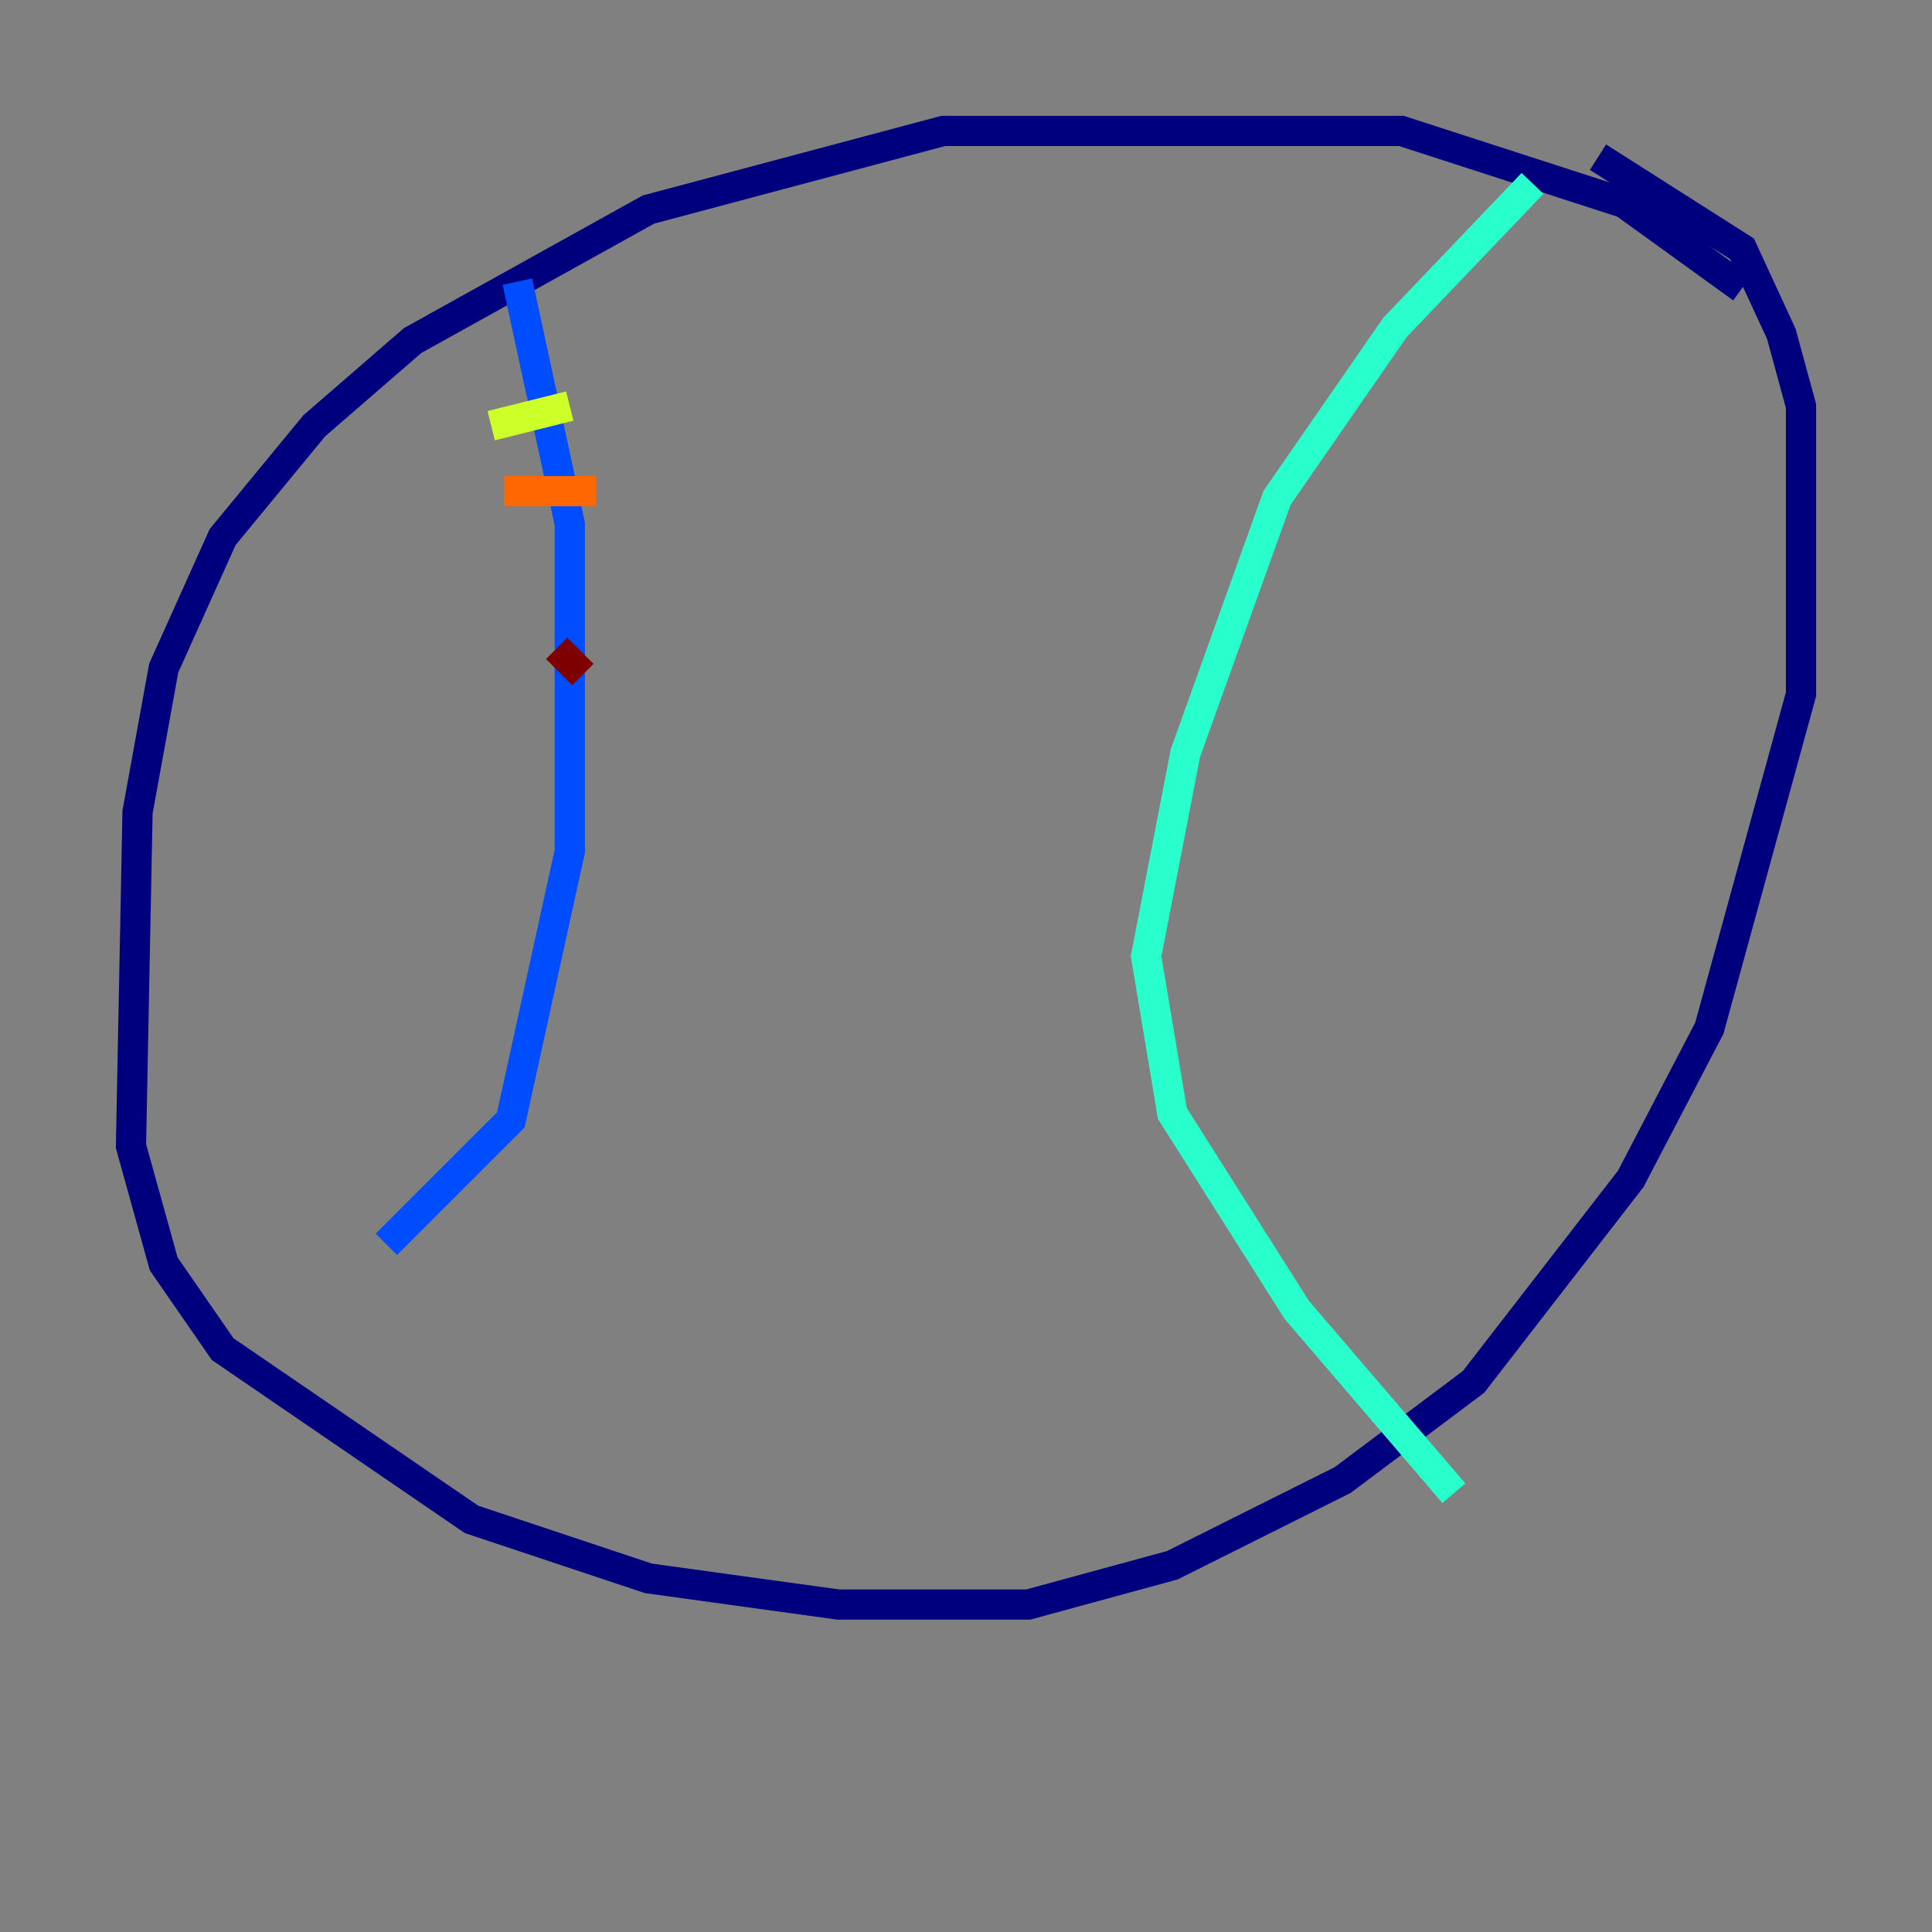 <?xml version="1.0" encoding="utf-8" ?>
<svg baseProfile="tiny" height="128" version="1.2" viewBox="0,0,128,128" width="128" xmlns="http://www.w3.org/2000/svg" xmlns:ev="http://www.w3.org/2001/xml-events" xmlns:xlink="http://www.w3.org/1999/xlink"><rect x="0" y="0" width="128" height="128" fill="#808080" stroke="none"/><defs /><polyline fill="none" points="115.417,19.091 107.607,13.451 92.854,8.678 62.481,8.678 42.956,13.885 27.336,22.563 20.827,28.203 14.752,35.58 10.848,44.258 9.112,53.803 8.678,75.932 10.848,83.742 14.752,89.383 31.241,100.664 42.956,104.57 55.539,106.305 68.122,106.305 77.668,103.702 88.949,98.061 97.627,91.552 108.041,78.102 113.248,68.122 119.322,45.993 119.322,26.902 118.02,22.129 115.417,16.488 105.871,10.414" stroke="#00007f" stroke-width="2" /><polyline fill="none" points="34.278,18.658 37.749,34.712 37.749,56.407 33.844,74.197 25.6,82.441" stroke="#004cff" stroke-width="2" /><polyline fill="none" points="101.532,12.149 92.42,21.695 84.61,32.976 78.536,49.898 75.932,63.349 77.668,73.763 85.912,86.78 96.325,98.929" stroke="#29ffcd" stroke-width="2" /><polyline fill="none" points="32.542,28.203 37.749,26.902" stroke="#cdff29" stroke-width="2" /><polyline fill="none" points="33.41,32.542 39.485,32.542" stroke="#ff6700" stroke-width="2" /><polyline fill="none" points="36.881,42.956 38.617,44.691" stroke="#7f0000" stroke-width="2" /></svg>